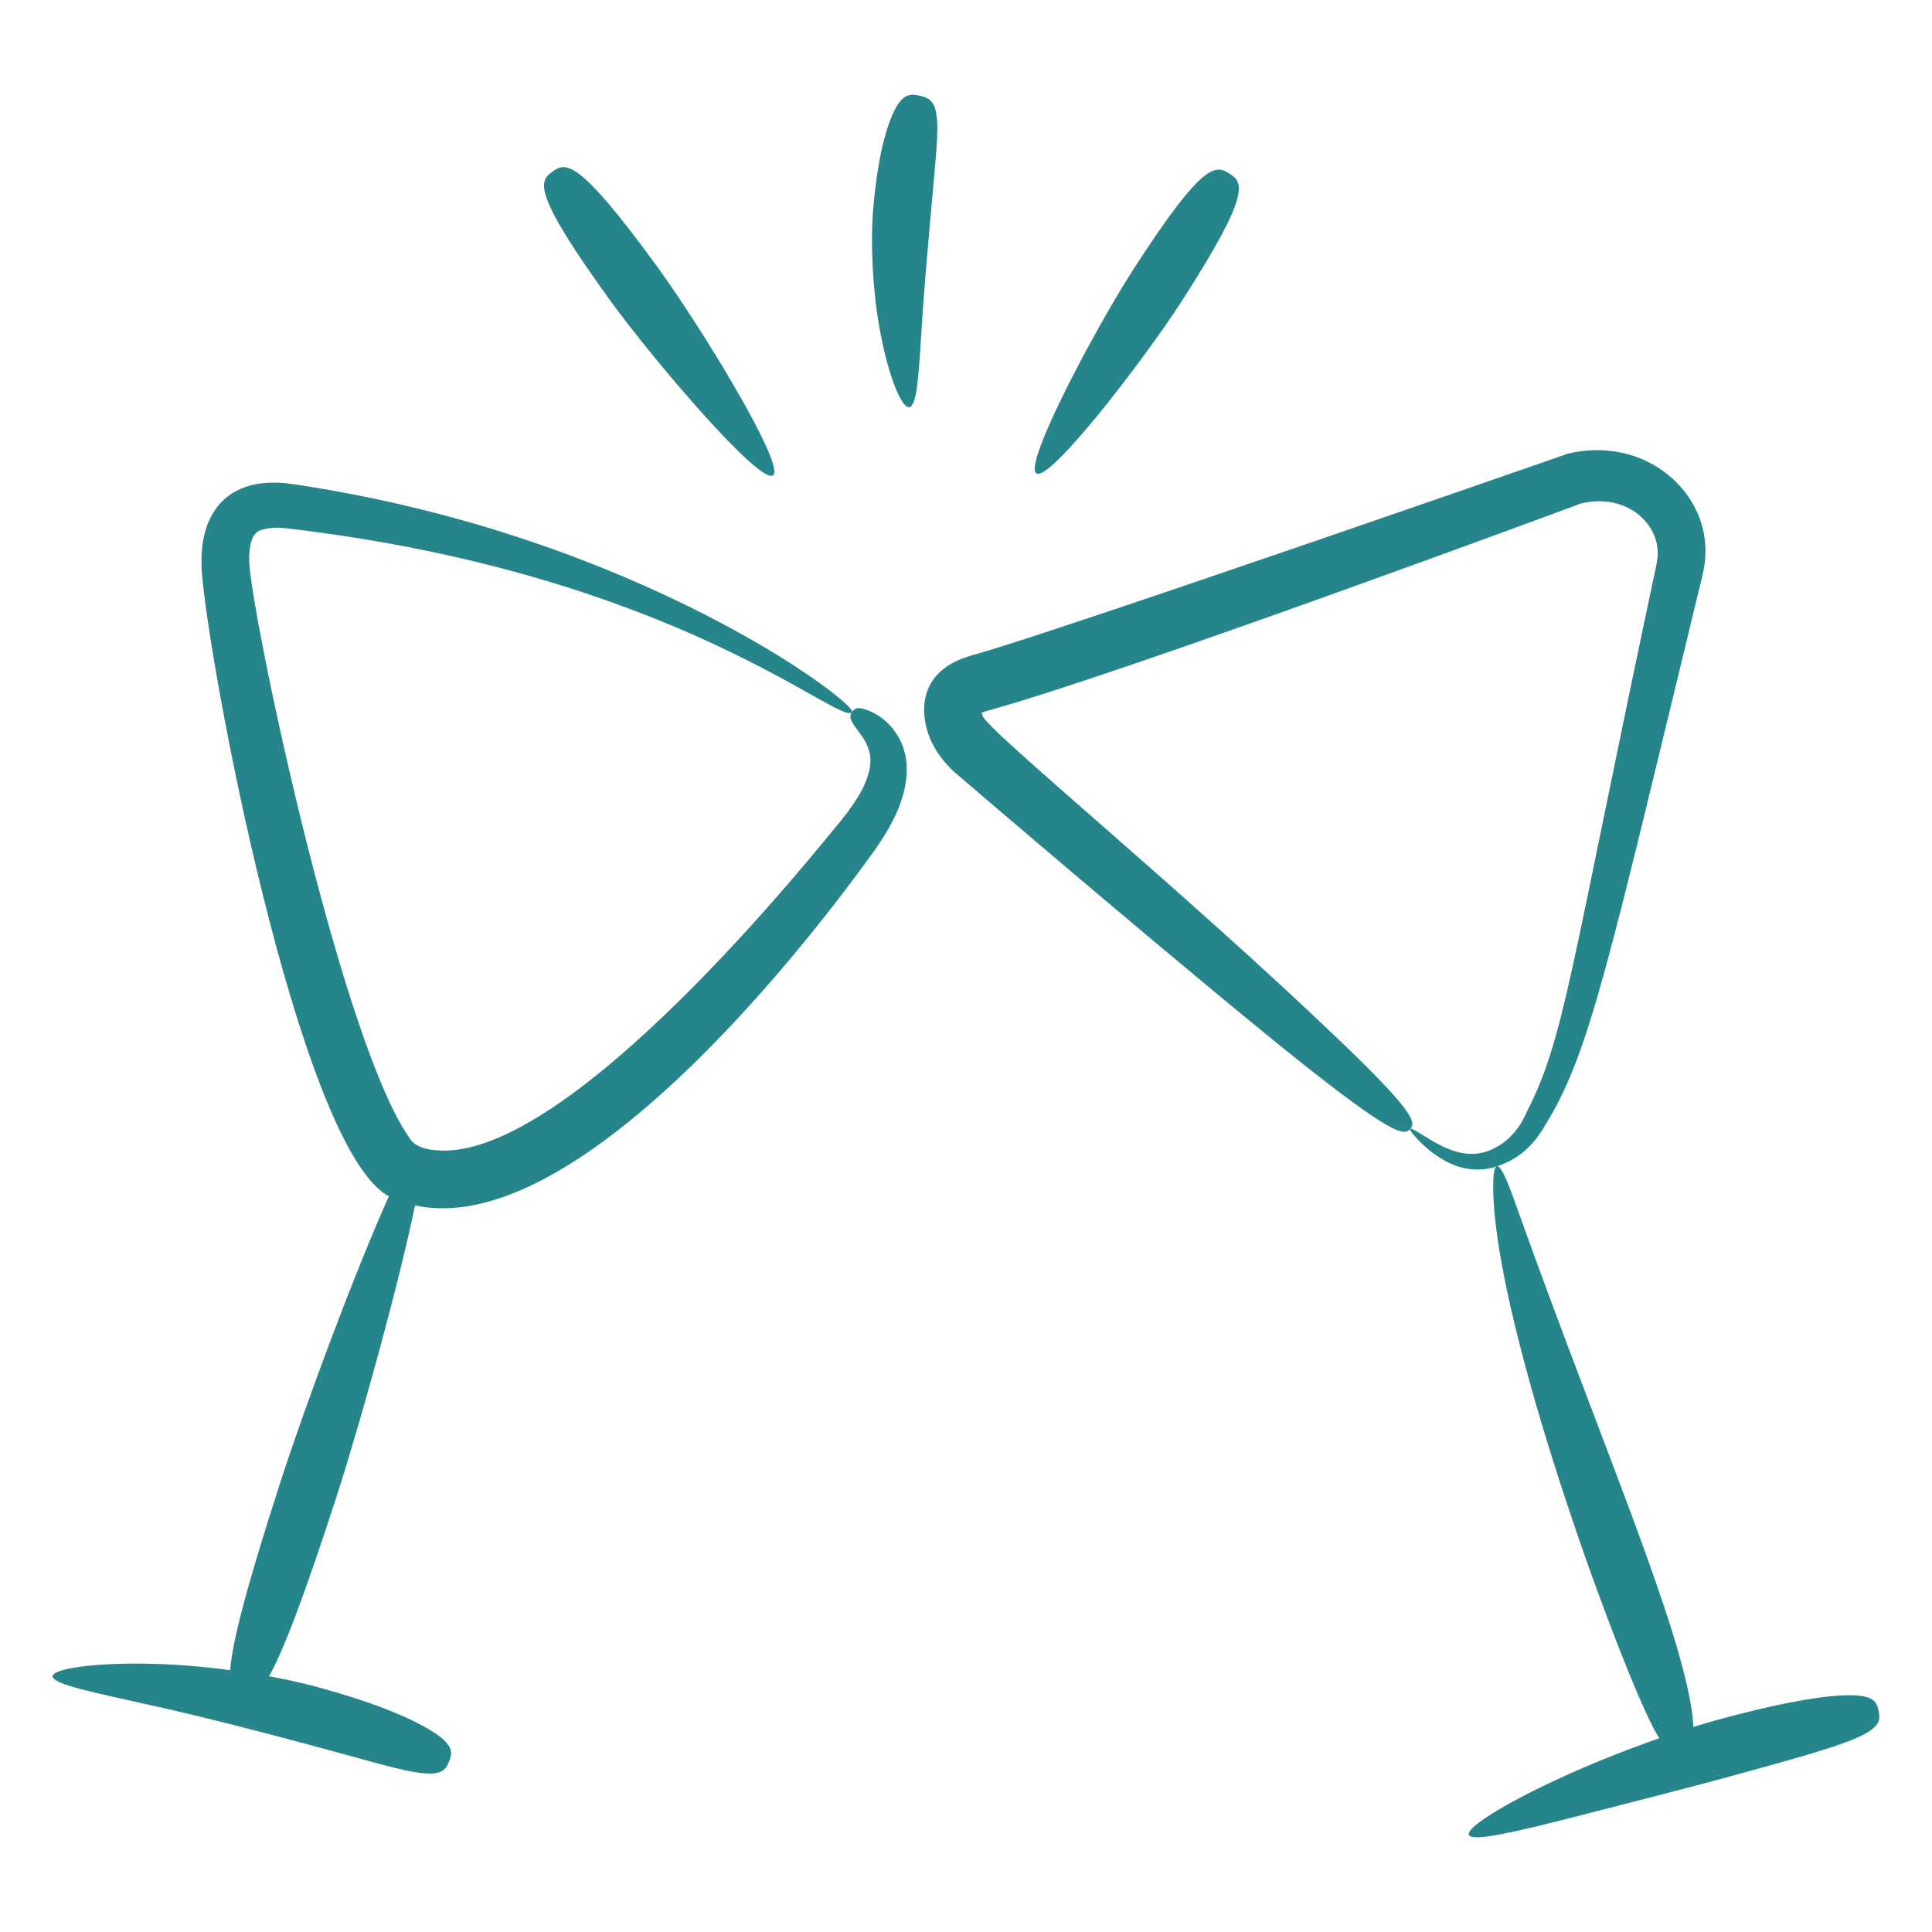 <svg width="50" height="50" viewBox="0 0 50 50" fill="none" xmlns="http://www.w3.org/2000/svg">
<path d="M20.005 12.302C20.339 12.059 18.165 8.495 17.026 6.926C14.946 4.062 14.632 4.199 14.297 4.442C13.963 4.685 13.735 4.942 15.814 7.806C16.954 9.375 19.67 12.545 20.005 12.302Z" fill="#26848B"/>
<path d="M24.236 2.976C24.182 2.582 24.003 2.523 23.802 2.478C23.6 2.432 23.415 2.404 23.199 2.762C22.996 3.12 22.732 3.871 22.599 5.397C22.525 6.232 22.577 7.558 22.791 8.644C22.996 9.733 23.332 10.571 23.532 10.537C23.739 10.503 23.778 9.625 23.847 8.575C23.908 7.523 24.022 6.297 24.091 5.519C24.215 4.098 24.301 3.373 24.236 2.976Z" fill="#26848B"/>
<path d="M30.589 7.784C32.409 4.958 32.165 4.718 31.818 4.494C31.47 4.27 31.15 4.147 29.33 6.974C28.333 8.522 26.474 12.027 26.822 12.251C27.169 12.475 29.591 9.333 30.589 7.784Z" fill="#26848B"/>
<path d="M48.618 44.278C48.576 44.076 48.519 43.896 47.971 43.873C47.426 43.858 46.381 43.98 44.407 44.522C44.229 44.57 44.03 44.63 43.823 44.694C43.82 44.61 43.814 44.516 43.801 44.405C43.508 42.054 41.401 37.268 39.242 31.21C39.017 30.571 38.85 30.173 38.745 30.182C38.971 30.109 39.194 29.996 39.401 29.83C39.644 29.644 39.863 29.352 40.011 29.084C41.147 27.22 41.599 25.034 44.04 14.972C44.069 14.869 44.099 14.693 44.123 14.535C44.136 14.373 44.145 14.207 44.127 14.043C44.004 12.558 42.456 11.297 40.579 11.74C40.54 11.755 27.544 16.278 25.305 16.917C25.149 16.961 25.013 16.993 24.784 17.092C24.53 17.205 24.305 17.372 24.151 17.591C23.996 17.809 23.921 18.074 23.917 18.339C23.912 18.471 23.931 18.605 23.953 18.735C23.978 18.842 24.004 18.945 24.043 19.041C24.188 19.435 24.438 19.728 24.662 19.948C24.701 19.985 31.351 25.684 34.04 27.788C36.156 29.443 36.36 29.372 36.495 29.216C36.631 29.059 36.672 28.847 34.734 26.988C30.638 23.058 25.535 18.894 25.43 18.525C25.417 18.498 25.415 18.47 25.406 18.448L25.407 18.445L25.409 18.442L25.412 18.442C25.439 18.429 25.575 18.385 25.693 18.355C29.27 17.354 40.87 13.047 40.908 13.032C41.997 12.762 42.81 13.441 42.892 14.167C42.905 14.247 42.9 14.33 42.898 14.412C42.883 14.496 42.883 14.565 42.85 14.701C40.599 25.287 40.498 26.854 39.5 28.803C39.27 29.331 38.9 29.648 38.494 29.793C38.099 29.933 37.715 29.839 37.423 29.707C37.126 29.578 36.908 29.425 36.754 29.334C36.6 29.24 36.513 29.195 36.495 29.216C36.479 29.235 36.532 29.317 36.656 29.452C36.783 29.584 36.973 29.781 37.281 29.974C37.577 30.164 38.06 30.358 38.616 30.221C38.656 30.211 38.696 30.197 38.736 30.184C38.641 30.216 38.618 30.648 38.672 31.334C39.007 35.188 41.913 43.034 42.789 44.718C42.845 44.826 42.895 44.91 42.943 44.985C42.086 45.285 41.142 45.658 40.317 46.043C38.968 46.665 37.937 47.297 38.015 47.486C38.094 47.679 39.258 47.398 40.672 47.041C42.084 46.678 43.752 46.253 44.807 45.965C46.731 45.437 47.712 45.156 48.193 44.909C48.675 44.668 48.66 44.48 48.618 44.278Z" fill="#26848B"/>
<path d="M22.532 18.411C22.182 18.261 22.111 18.344 22.051 18.425C21.989 18.51 21.971 18.607 22.174 18.871C22.267 19.003 22.422 19.178 22.487 19.418C22.563 19.656 22.547 19.983 22.295 20.465C22.167 20.702 21.986 20.967 21.75 21.255C21.199 21.913 14.716 30.1 11.287 29.768C11.124 29.762 10.767 29.7 10.632 29.499C8.906 27.152 6.647 16.608 6.459 14.675C6.417 14.277 6.492 13.923 6.606 13.817C6.691 13.695 7.025 13.623 7.417 13.673C17.515 14.848 21.779 18.836 22.051 18.425C22.196 18.224 16.53 13.847 7.567 12.527C7.303 12.489 7.017 12.472 6.704 12.517C6.395 12.56 6.029 12.696 5.754 12.971C5.477 13.244 5.341 13.591 5.277 13.893C5.209 14.202 5.21 14.483 5.22 14.756C5.387 17.158 7.711 29.498 9.997 30.921C10.019 30.934 10.042 30.946 10.065 30.959C9.193 32.893 7.904 36.357 7.268 38.323C6.331 41.215 6 42.569 5.958 43.224C5.288 43.135 4.588 43.073 3.941 43.06C2.516 43.02 1.369 43.179 1.363 43.381C1.356 43.592 2.471 43.808 3.812 44.111C5.156 44.404 6.721 44.812 7.712 45.077C9.522 45.559 10.436 45.849 10.947 45.889C11.453 45.943 11.544 45.777 11.621 45.586C11.699 45.394 11.753 45.214 11.328 44.901C10.899 44.603 9.994 44.135 8.091 43.628C7.768 43.542 7.38 43.458 6.962 43.382C7.311 42.761 7.826 41.456 8.692 38.784C9.327 36.824 10.311 33.275 10.741 31.194C10.88 31.224 11.02 31.25 11.158 31.258C15.076 31.593 20.375 25.17 22.674 21.949C22.921 21.595 23.119 21.247 23.259 20.903C23.396 20.557 23.472 20.209 23.466 19.885C23.463 19.56 23.369 19.269 23.244 19.061C22.986 18.628 22.698 18.497 22.532 18.411Z" fill="#26848B"/>
</svg>
